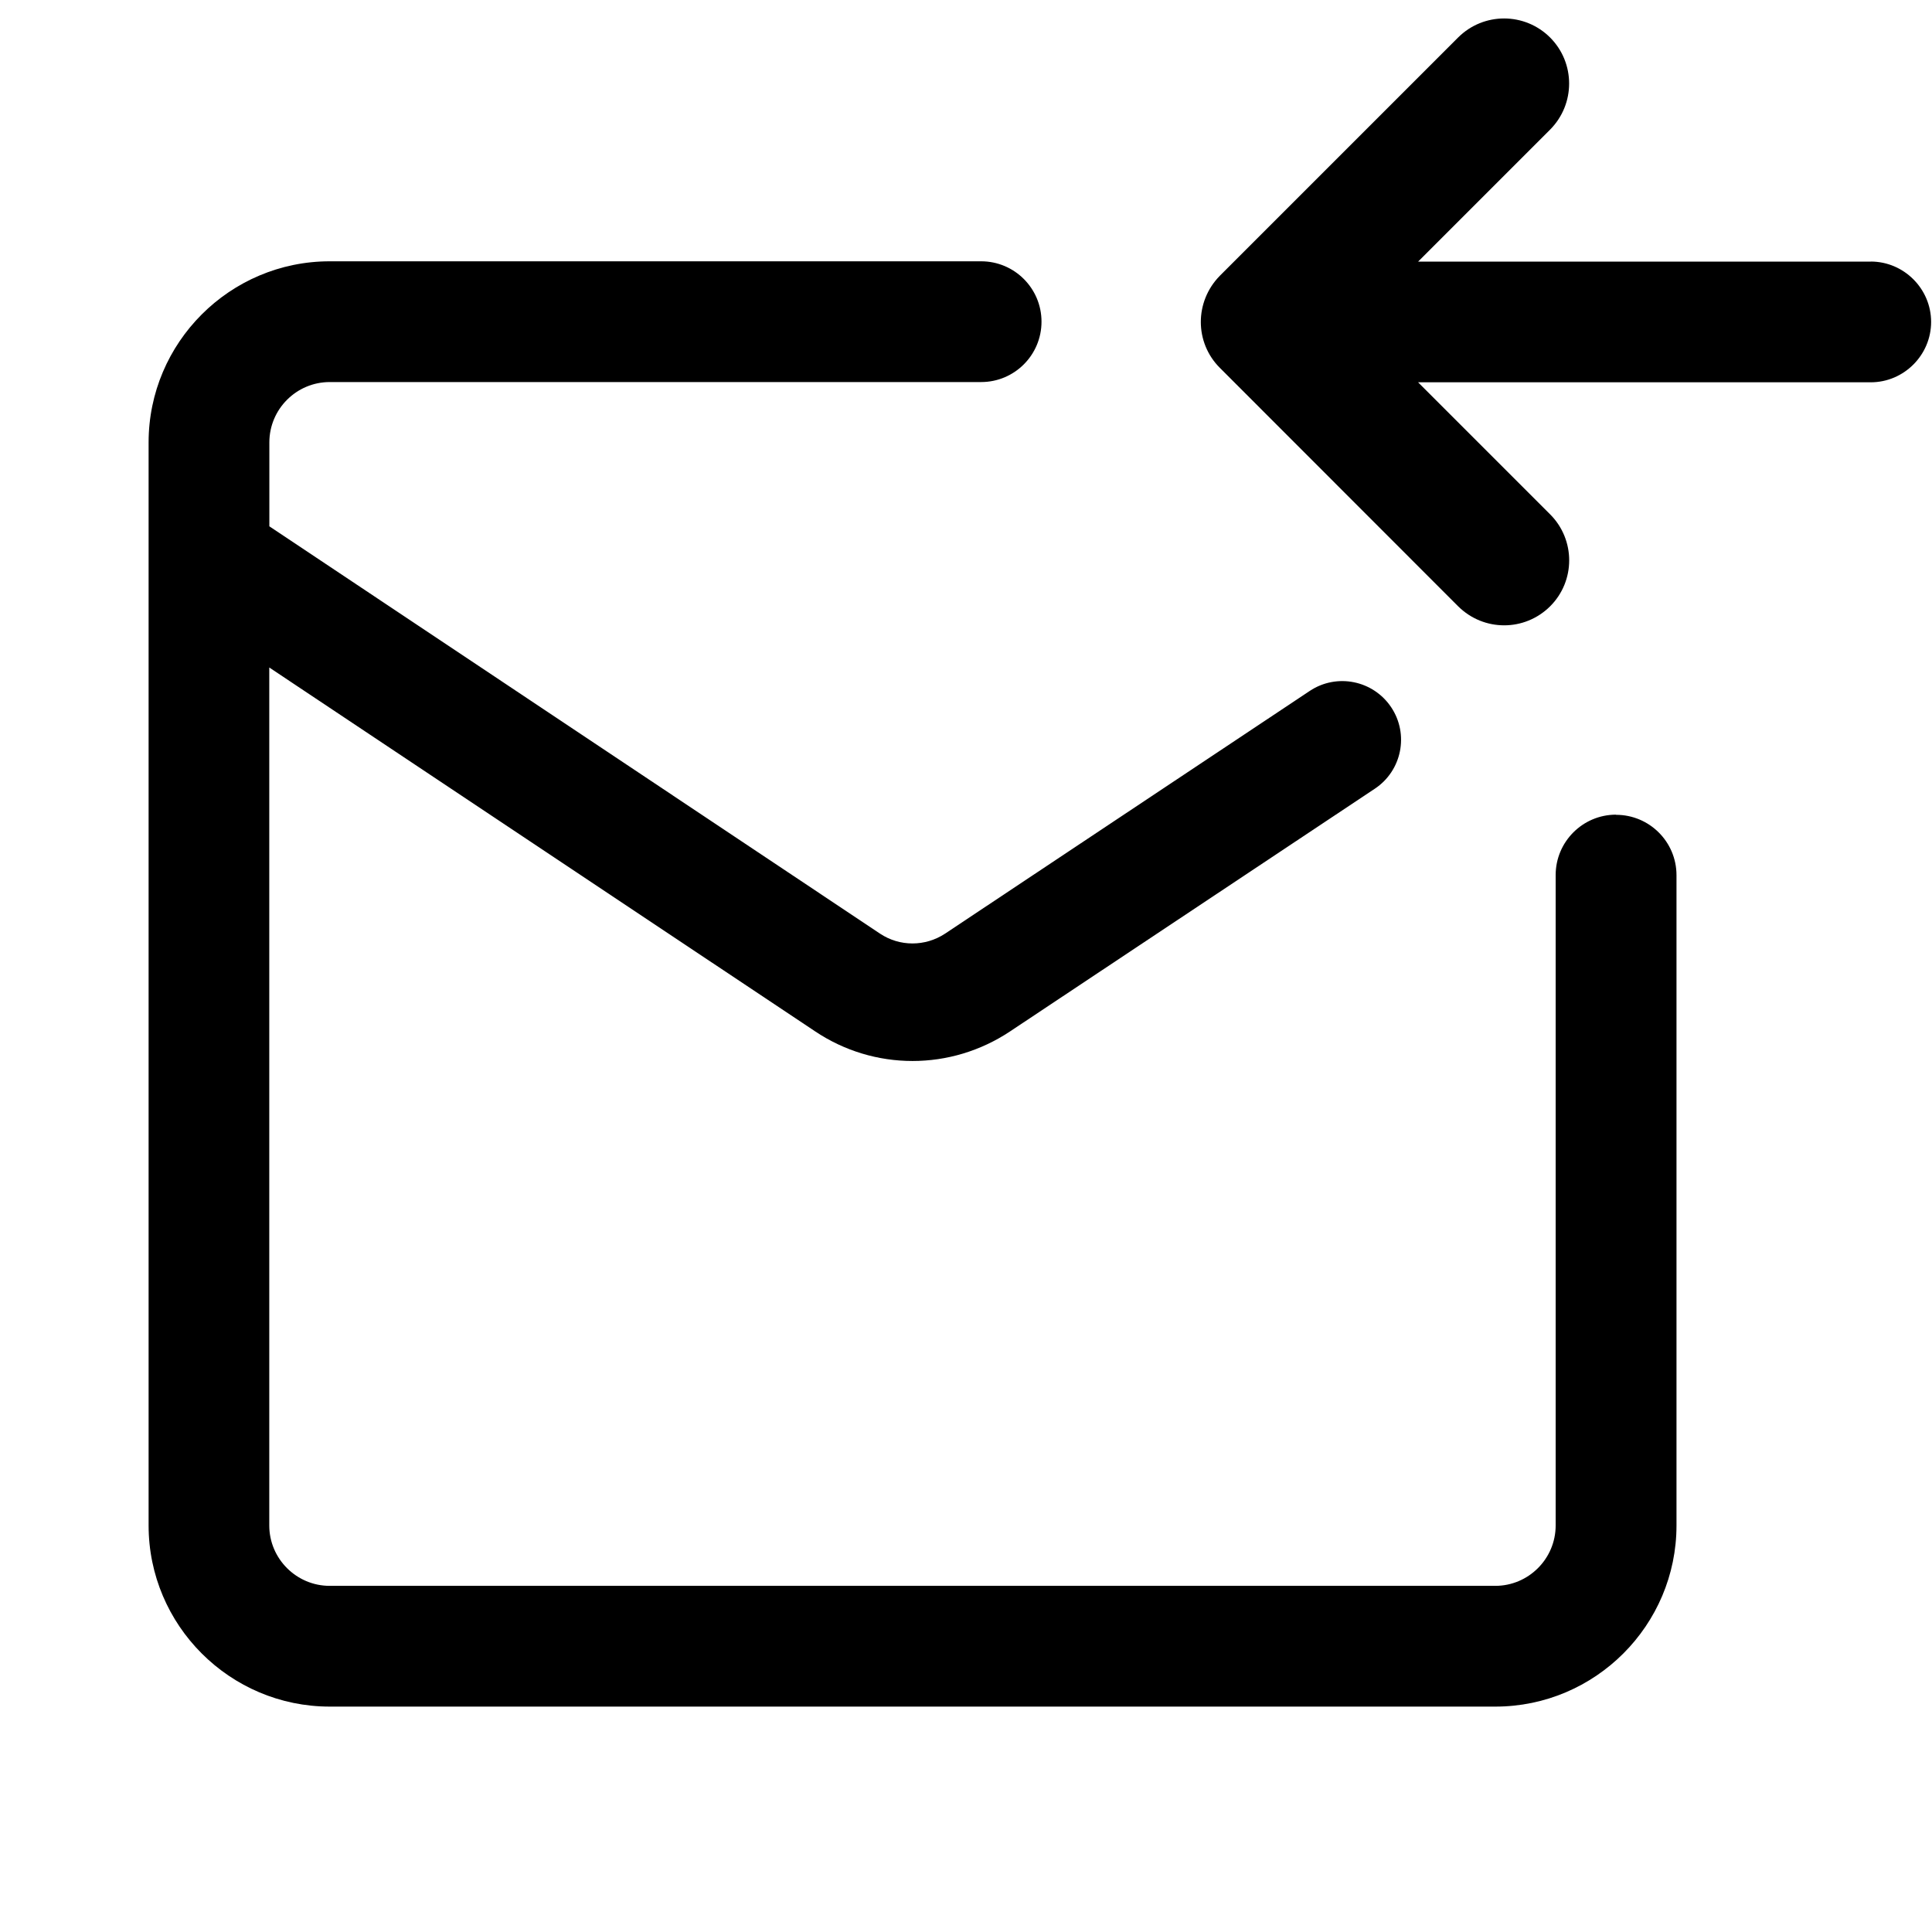 <svg xmlns="http://www.w3.org/2000/svg" viewBox="0 0 24 24" aria-hidden="true" class="r-1nao33i r-4qtqp9 r-yyyyoo r-1472mwg r-dnmrzs r-bnwqim r-1plcrui r-lrvibr r-lrsllp"><g><path d="M20.075 10.12c-.414 0-.75.337-.75.75v8.08c0 .413-.337.75-.75.75H4.095c-.412 0-.75-.337-.75-.75V8.292l6.778 4.518c.368.247.79.37 1.213.37.422 0 .844-.123 1.212-.368l4.53-3.014c.336-.223.428-.676.204-1.012-.223-.334-.675-.427-1.012-.203l-4.53 3.015c-.246.162-.563.163-.808 0l-7.586-5.06V5.496c0-.414.337-.75.75-.75h8.092c.414 0 .75-.336.75-.75s-.336-.75-.75-.75H4.096c-1.24 0-2.25 1.01-2.25 2.25V18.95c0 1.24 1.01 2.25 2.25 2.25h14.48c1.24 0 2.25-1.01 2.25-2.25v-8.078c0-.415-.337-.75-.75-.75zm3.165-6.87h-5.624l1.64-1.64c.315-.317.315-.828 0-1.144-.316-.315-.826-.316-1.143 0l-2.96 2.96c-.157.16-.236.367-.236.574 0 .207.08.414.237.57l2.96 2.962c.16.158.365.236.572.236s.413-.08.57-.236c.316-.315.316-.827 0-1.143l-1.64-1.64h5.623c.412 0 .75-.338.75-.75s-.338-.75-.75-.75z"/></g></svg>
